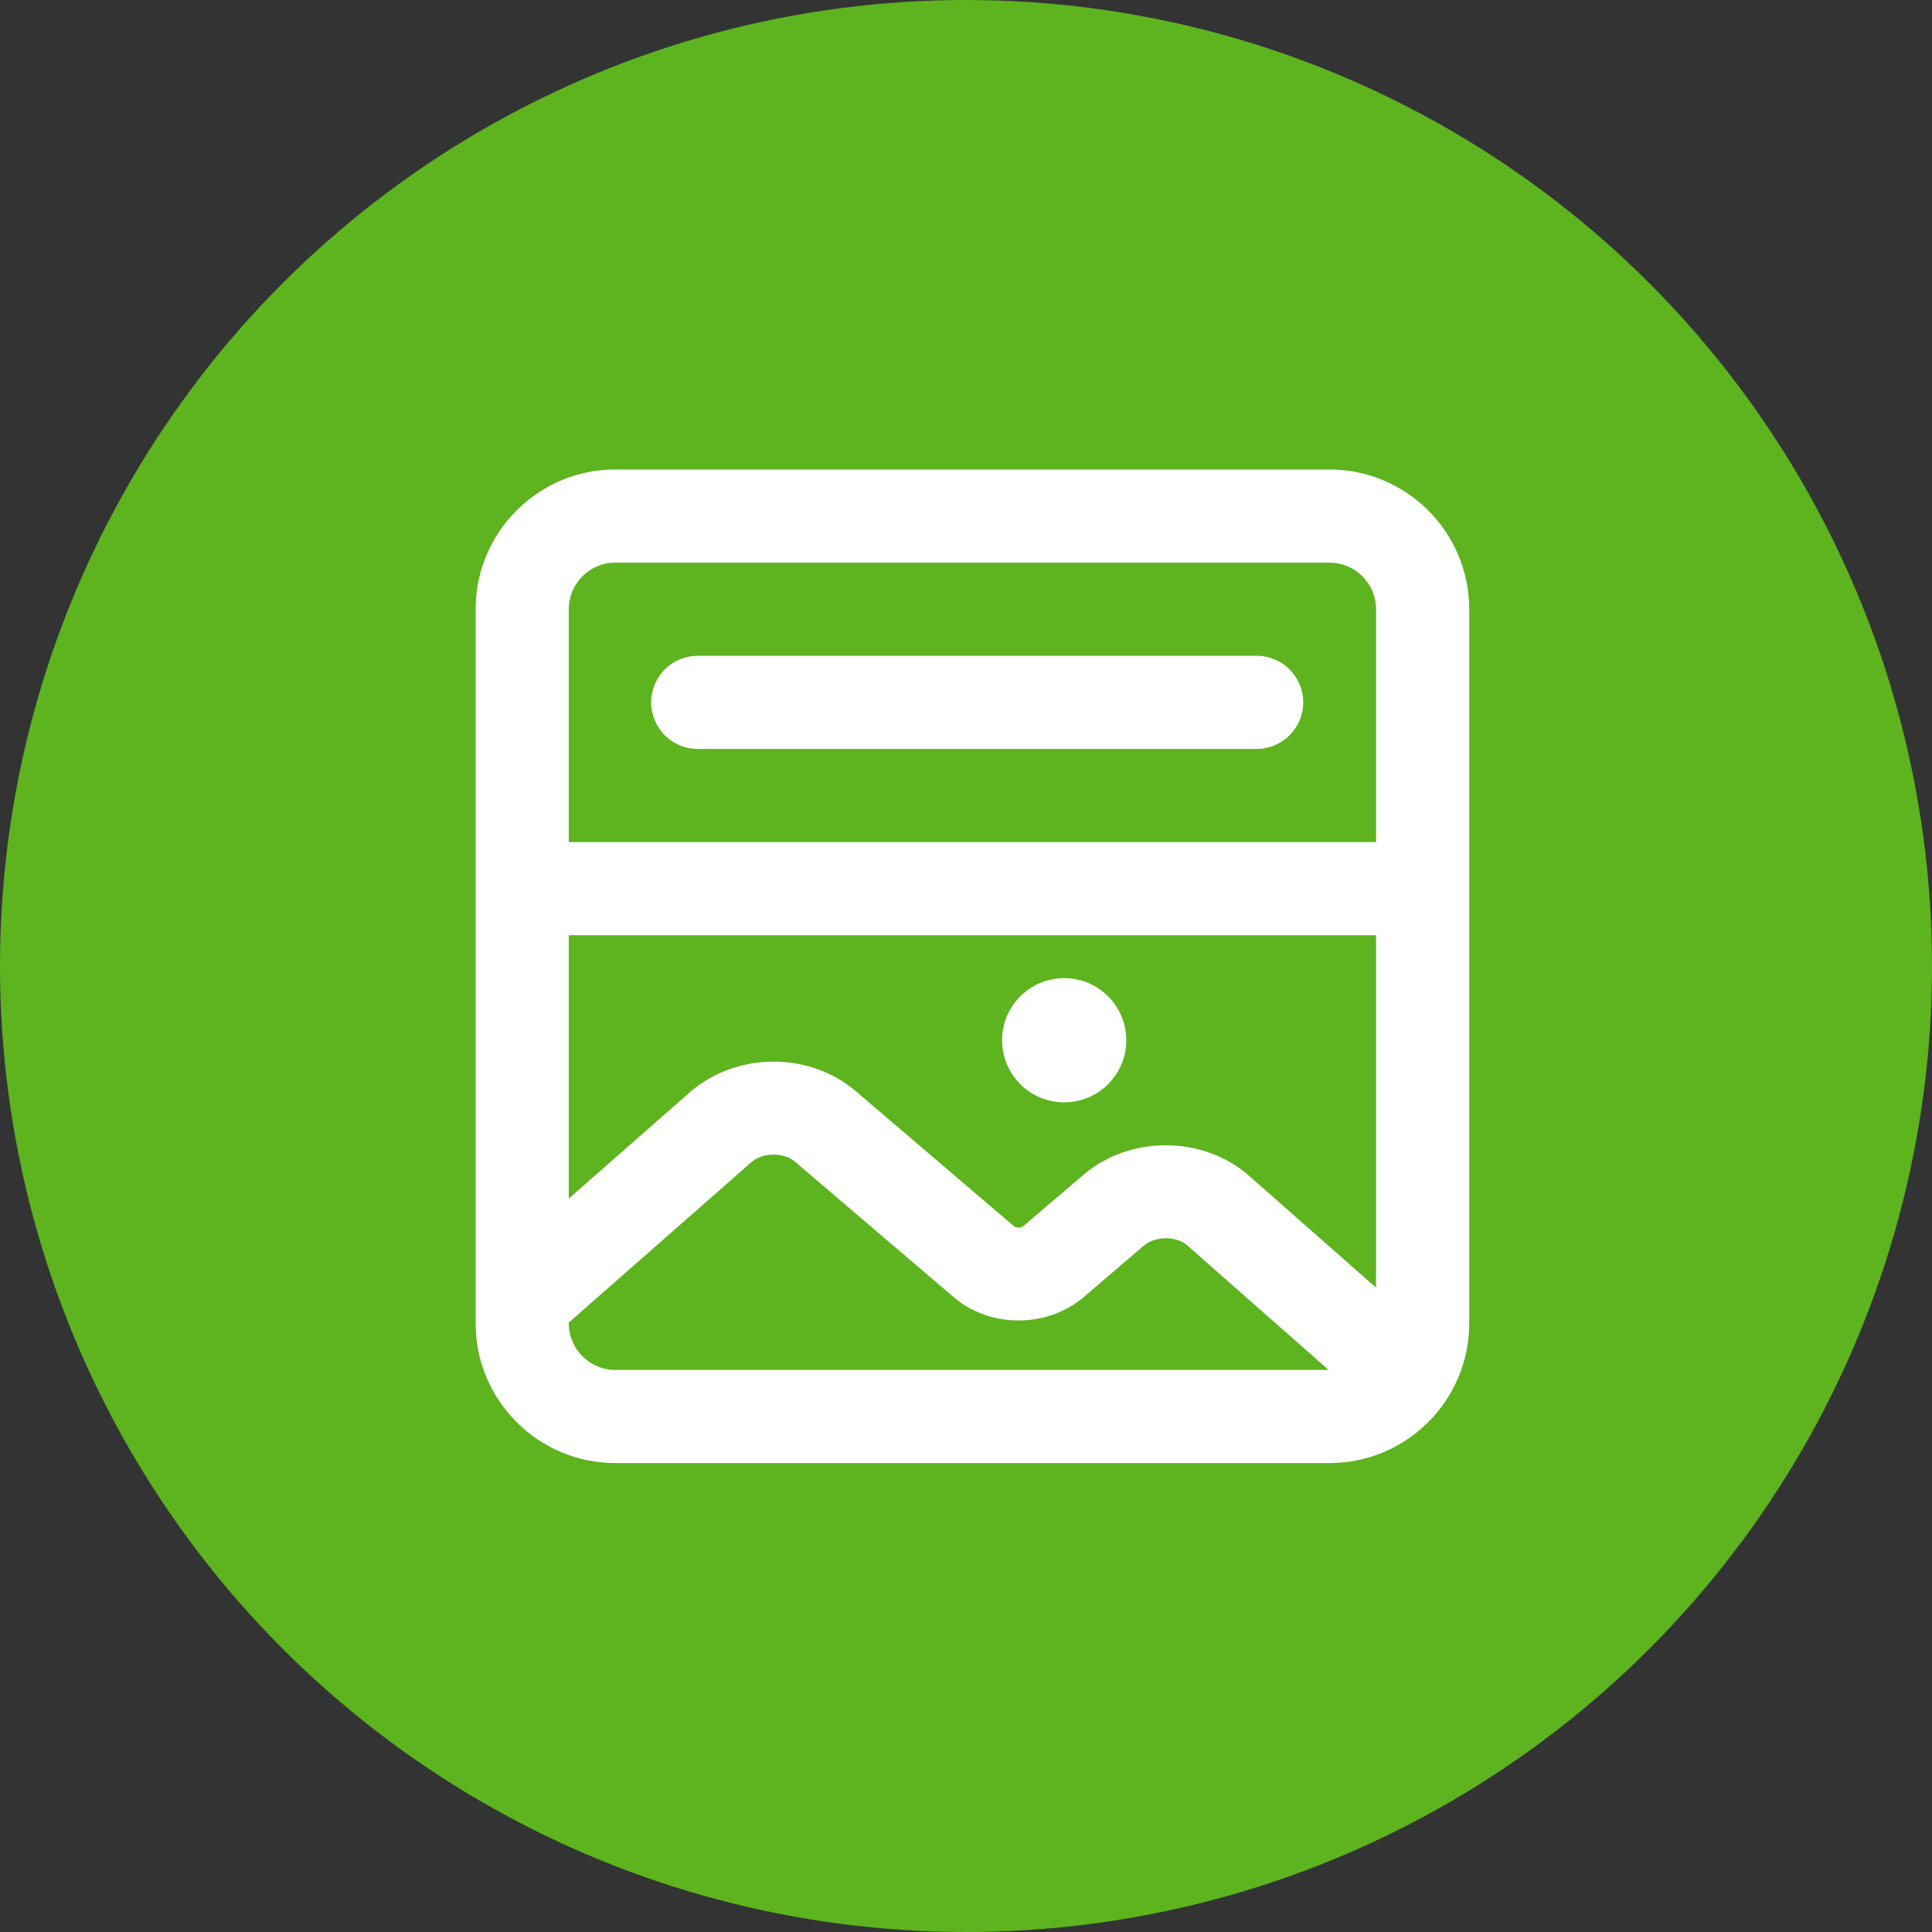 <?xml version="1.0" encoding="UTF-8"?>
<svg xmlns="http://www.w3.org/2000/svg" width="28" height="28" viewBox="0 0 28 28">
  <rect x="0" y="0" width="28" height="28" fill="#333333" stroke="none"/>
  <g id="circles">
    <circle id="Ellipse_10213" data-name="Ellipse 10213" cx="14" cy="14" r="14" fill="#5db41f"/>
  </g>
  <g id="ICONS">
    <rect id="S2_Icon_PostSocial_20_N" x="5.093" y="5.004" width="18" height="18" fill="none" opacity=".1"/>
    <path d="M19.268,6.804h-10.35c-1.117,0-2.025.909-2.025,2.025v10.35c0,1.116.908,2.025,2.025,2.025h10.35c1.117,0,2.025-.909,2.025-2.025v-10.35c0-1.116-.908-2.025-2.025-2.025ZM18.086,17.026c-.668-.571-1.715-.57-2.384,0l-.875.747c-.025.023-.104.022-.129.001l-2.297-1.961c-.668-.571-1.716-.57-2.391.006l-1.767,1.552v-3.817h11.7v5.108l-1.857-1.636ZM8.918,8.154h10.35c.372,0,.675.303.675.675v3.375h-11.7v-3.375c0-.372.303-.675.675-.675ZM8.243,19.179v-.011l2.65-2.328c.166-.142.466-.142.632-.001l2.297,1.961c.527.45,1.353.449,1.882,0l.874-.748c.166-.14.467-.141.624-.007l2.053,1.809h-10.337c-.372,0-.675-.303-.675-.675Z" fill="#fff"/>
    <path d="M10.112,10.854h8.1c.373,0,.675-.302.675-.675s-.302-.675-.675-.675h-8.1c-.373,0-.675.302-.675.675s.302.675.675.675Z" fill="#fff"/>
    <path d="M15.423,15.976c.497,0,.9-.403.9-.9s-.403-.9-.9-.9c-.497,0-.9.403-.9.9s.403.9.9.9Z" fill="#fff"/>
  </g>
</svg>